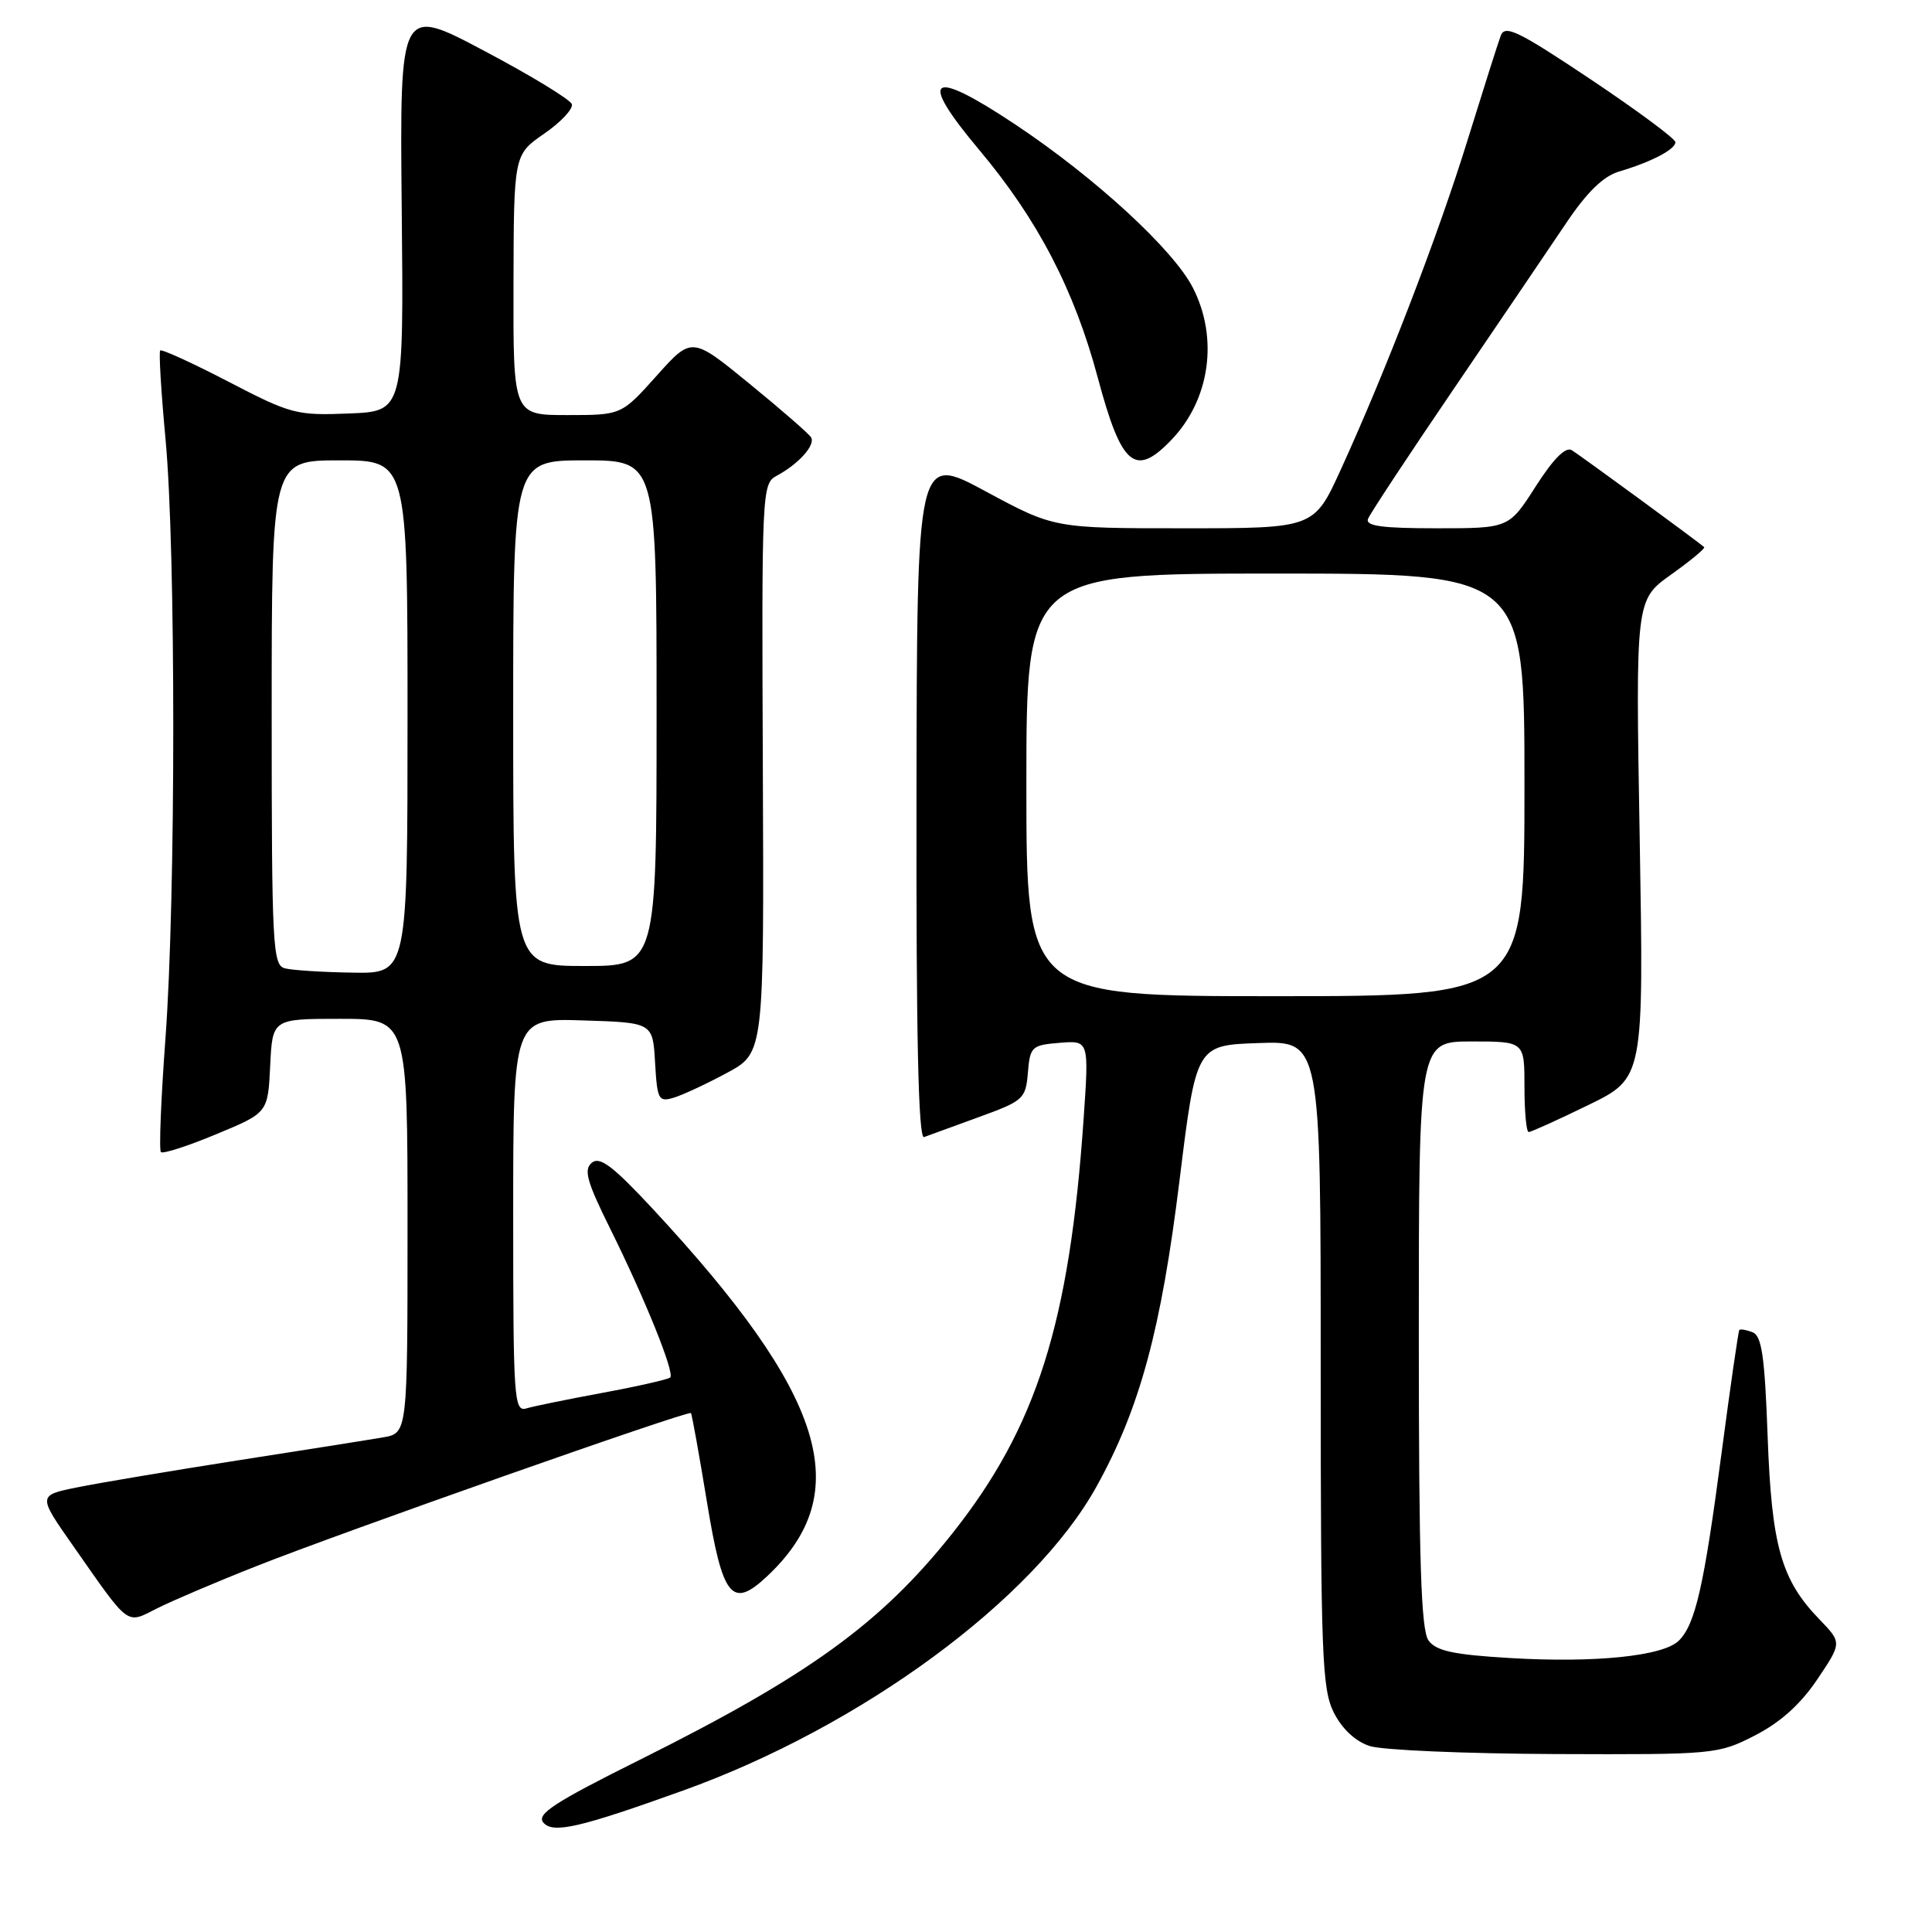 <?xml version="1.0" encoding="UTF-8" standalone="no"?>
<!DOCTYPE svg PUBLIC "-//W3C//DTD SVG 1.1//EN" "http://www.w3.org/Graphics/SVG/1.1/DTD/svg11.dtd" >
<svg xmlns="http://www.w3.org/2000/svg" xmlns:xlink="http://www.w3.org/1999/xlink" version="1.1" viewBox="0 0 256 256">
 <g >
 <path fill="currentColor"
d=" M 90.50 237.26 C 114.10 228.79 136.97 211.98 145.28 197.00 C 151.03 186.64 153.85 176.23 156.29 156.43 C 158.50 138.50 158.50 138.50 166.75 138.21 C 175.00 137.92 175.00 137.92 175.00 180.71 C 175.00 219.46 175.17 223.83 176.75 226.95 C 177.85 229.11 179.62 230.76 181.50 231.36 C 183.15 231.90 194.19 232.37 206.03 232.42 C 227.19 232.50 227.64 232.46 232.53 229.96 C 235.89 228.24 238.57 225.84 240.79 222.54 C 244.07 217.67 244.07 217.67 241.09 214.58 C 236.01 209.34 234.75 204.86 234.22 190.31 C 233.84 179.75 233.44 177.00 232.23 176.53 C 231.40 176.21 230.61 176.08 230.47 176.23 C 230.34 176.38 229.28 183.70 228.12 192.50 C 225.79 210.16 224.65 215.21 222.46 217.39 C 220.42 219.44 211.36 220.37 200.11 219.70 C 192.61 219.26 190.30 218.76 189.29 217.38 C 188.29 216.01 188.00 206.85 188.00 176.81 C 188.00 138.00 188.00 138.00 195.00 138.00 C 202.00 138.00 202.00 138.00 202.00 144.00 C 202.00 147.30 202.25 150.00 202.56 150.00 C 202.87 150.00 206.43 148.39 210.47 146.42 C 217.81 142.84 217.81 142.84 217.27 111.17 C 216.72 79.50 216.72 79.50 221.42 76.14 C 224.01 74.30 225.98 72.66 225.81 72.50 C 225.11 71.84 209.40 60.35 208.27 59.65 C 207.45 59.16 205.83 60.79 203.49 64.45 C 199.94 70.00 199.94 70.00 190.36 70.00 C 183.11 70.00 180.90 69.70 181.27 68.75 C 181.54 68.06 186.66 60.30 192.65 51.50 C 198.63 42.70 205.33 32.83 207.52 29.57 C 210.25 25.49 212.44 23.36 214.50 22.74 C 218.77 21.48 222.00 19.80 222.00 18.84 C 222.00 18.39 216.94 14.64 210.75 10.50 C 201.12 4.07 199.41 3.24 198.85 4.74 C 198.49 5.71 196.53 11.90 194.48 18.50 C 190.60 31.07 183.65 49.12 177.65 62.25 C 174.11 70.00 174.11 70.00 156.90 70.00 C 139.68 70.00 139.68 70.00 130.59 65.10 C 121.50 60.20 121.50 60.20 121.44 105.64 C 121.39 137.36 121.69 150.95 122.44 150.67 C 123.02 150.45 126.29 149.26 129.70 148.02 C 135.62 145.87 135.91 145.61 136.20 142.14 C 136.48 138.69 136.71 138.48 140.40 138.18 C 144.30 137.86 144.30 137.86 143.59 148.18 C 141.72 175.36 137.36 189.13 126.14 203.25 C 116.69 215.13 107.17 222.02 84.68 233.23 C 73.47 238.82 71.07 240.38 71.99 241.49 C 73.25 243.00 76.73 242.21 90.50 237.26 Z  M 34.00 207.51 C 45.36 203.01 91.21 186.86 91.55 187.24 C 91.68 187.38 92.63 192.67 93.67 198.99 C 95.75 211.73 96.98 213.25 101.65 208.86 C 113.46 197.77 109.45 184.90 86.53 160.22 C 81.22 154.51 79.48 153.19 78.42 154.07 C 77.31 154.98 77.76 156.57 80.87 162.84 C 85.49 172.16 89.42 181.91 88.81 182.52 C 88.56 182.77 84.57 183.68 79.93 184.54 C 75.29 185.40 70.71 186.33 69.75 186.62 C 68.11 187.10 68.00 185.42 68.00 161.03 C 68.00 134.92 68.00 134.92 77.25 135.21 C 86.50 135.50 86.50 135.50 86.80 140.80 C 87.09 145.74 87.26 146.06 89.30 145.44 C 90.51 145.07 93.69 143.59 96.37 142.14 C 101.24 139.50 101.24 139.50 101.08 101.81 C 100.92 65.27 100.97 64.08 102.88 63.06 C 105.81 61.50 108.09 58.96 107.47 57.95 C 107.17 57.46 103.49 54.26 99.29 50.83 C 91.66 44.59 91.66 44.59 87.00 49.80 C 82.34 55.00 82.34 55.00 75.17 55.00 C 68.00 55.00 68.00 55.00 68.04 37.75 C 68.08 20.50 68.08 20.50 72.11 17.71 C 74.33 16.18 75.97 14.42 75.77 13.80 C 75.56 13.19 70.35 10.01 64.18 6.75 C 52.97 0.80 52.97 0.80 53.23 27.65 C 53.50 54.50 53.50 54.50 46.23 54.79 C 39.30 55.07 38.55 54.88 30.28 50.58 C 25.50 48.10 21.43 46.24 21.23 46.44 C 21.03 46.64 21.35 51.91 21.93 58.15 C 23.31 72.86 23.30 119.04 21.92 137.65 C 21.33 145.64 21.06 152.39 21.32 152.66 C 21.59 152.92 24.89 151.86 28.65 150.29 C 35.50 147.45 35.50 147.45 35.80 141.23 C 36.10 135.00 36.10 135.00 45.05 135.00 C 54.00 135.00 54.00 135.00 54.00 162.45 C 54.00 189.91 54.00 189.91 50.75 190.46 C 48.96 190.77 40.30 192.14 31.50 193.51 C 22.70 194.89 13.14 196.49 10.25 197.08 C 5.00 198.14 5.00 198.14 9.68 204.82 C 17.30 215.70 16.64 215.22 20.87 213.09 C 22.87 212.09 28.77 209.57 34.00 207.51 Z  M 155.25 58.25 C 160.34 52.92 161.47 44.81 158.07 38.14 C 155.48 33.07 145.13 23.55 134.54 16.50 C 123.16 8.93 121.54 10.09 129.79 19.91 C 137.50 29.10 142.35 38.41 145.46 50.04 C 148.61 61.81 150.41 63.32 155.25 58.25 Z  M 136.00 104.00 C 136.00 76.00 136.00 76.00 169.00 76.00 C 202.00 76.00 202.00 76.00 202.00 104.00 C 202.00 132.00 202.00 132.00 169.00 132.00 C 136.00 132.00 136.00 132.00 136.00 104.00 Z  M 37.75 128.31 C 36.13 127.89 36.00 125.42 36.00 94.43 C 36.00 61.00 36.00 61.00 45.00 61.00 C 54.00 61.00 54.00 61.00 54.00 95.00 C 54.00 129.00 54.00 129.00 46.75 128.88 C 42.76 128.82 38.71 128.56 37.75 128.31 Z  M 68.00 94.50 C 68.00 61.00 68.00 61.00 77.50 61.00 C 87.00 61.00 87.00 61.00 87.00 94.50 C 87.00 128.00 87.00 128.00 77.50 128.00 C 68.00 128.00 68.00 128.00 68.00 94.50 Z "/>
</g>
</svg>